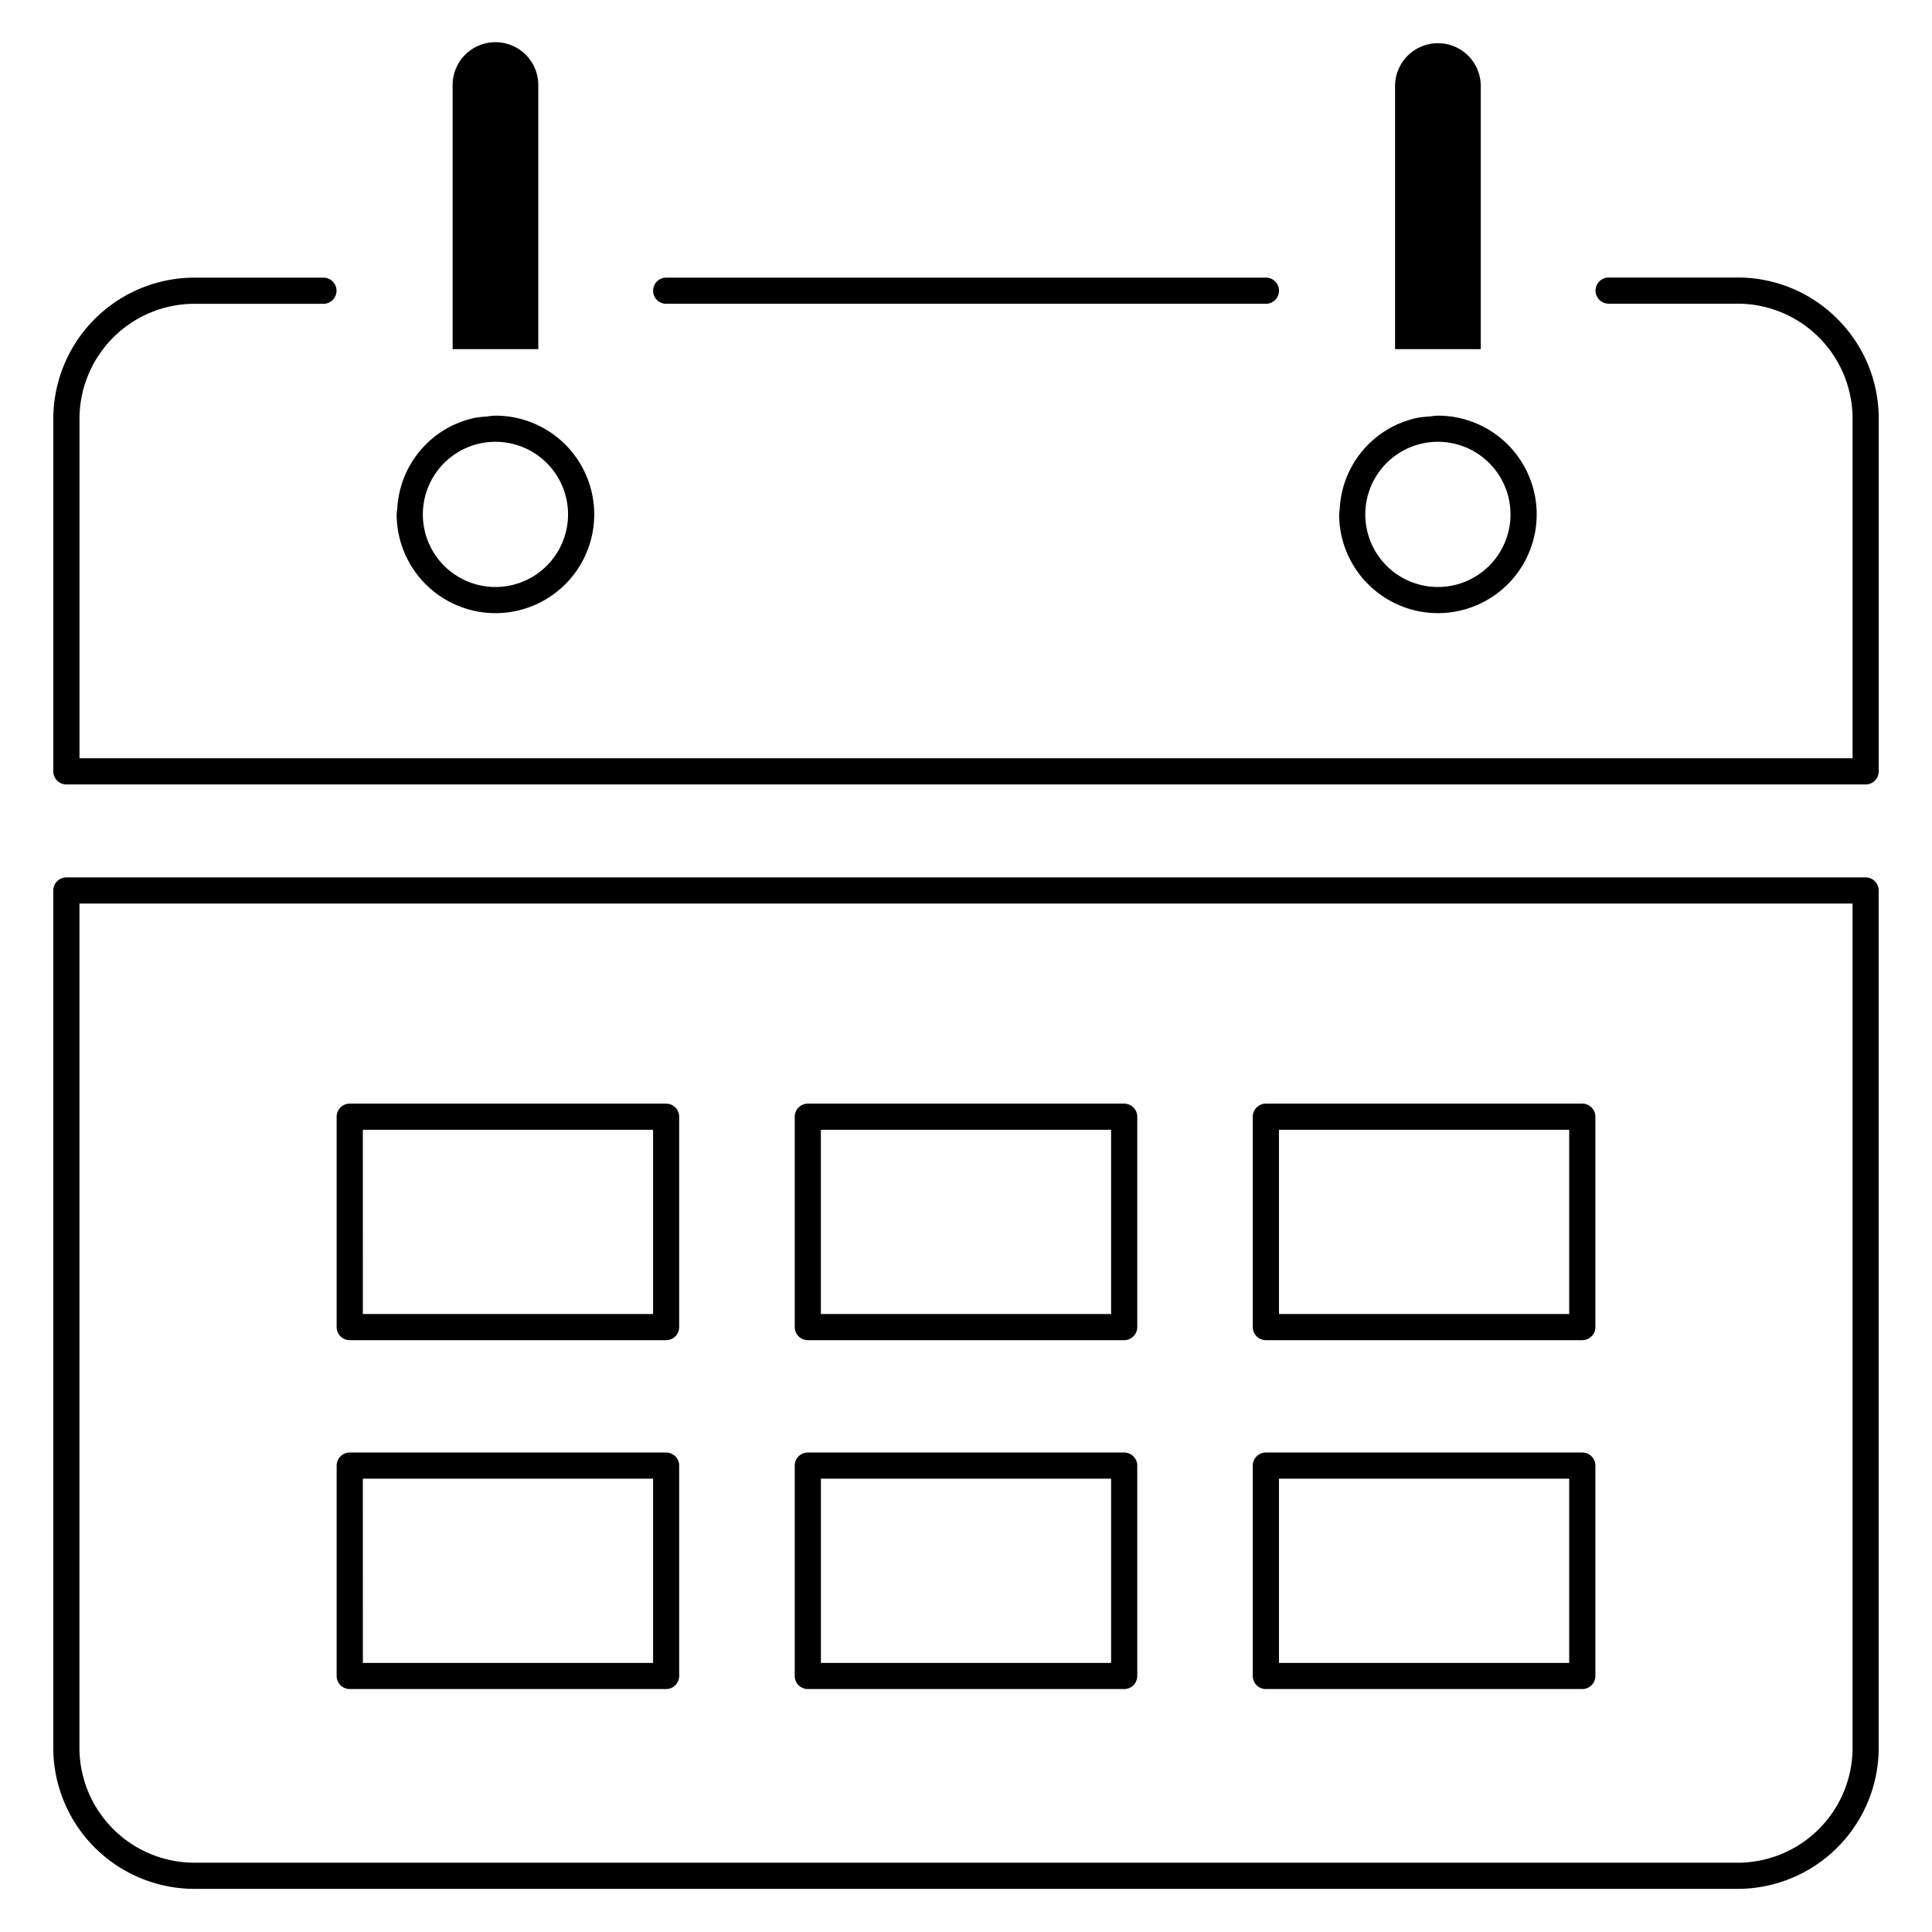 <svg id="icon-business-calendar" viewBox="0 0 96 96" xmlns="http://www.w3.org/2000/svg">
  <path fill-rule="evenodd" d="M26.602 3.45c.103.265.153.547.145.83v13.069h-4.256V4.263a2.128 2.128 0 0 1 2.961-1.996 2.128 2.128 0 0 1 1.15 1.184Zm46.817.015c.106.258.16.535.159.815v13.069H69.32V4.263a2.13 2.13 0 0 1 4.099-.798Zm-40.32 63.127H17.378a.65.65 0 0 1-.65-.65V55.489a.65.65 0 0 1 .65-.65h15.72a.65.65 0 0 1 .65.65v10.453a.65.65 0 0 1-.65.65Zm-.65-10.453H18.029l.002 9.153h14.42v-9.153Zm23.41 10.453H40.14a.65.65 0 0 1-.65-.65V55.489a.65.65 0 0 1 .65-.65h15.72a.65.65 0 0 1 .65.65v10.453a.65.65 0 0 1-.65.65Zm-.65-10.453h-14.42v9.153h14.42v-9.153Zm23.413 10.453H62.9a.65.65 0 0 1-.65-.65V55.489a.65.65 0 0 1 .65-.65h15.724a.65.65 0 0 1 .65.65v10.453a.65.65 0 0 1-.65.65Zm-.65-10.453H63.551v9.153h14.421v-9.153ZM33.1 83.928H17.378a.65.65 0 0 1-.65-.65V72.825a.651.651 0 0 1 .65-.65h15.72a.65.65 0 0 1 .65.65v10.453a.65.65 0 0 1-.65.65Zm-.65-10.453H18.029l.002 9.153h14.42v-9.153Zm23.41 10.453H40.14a.65.65 0 0 1-.65-.65V72.825a.651.651 0 0 1 .65-.65h15.72a.65.65 0 0 1 .65.65v10.453a.65.65 0 0 1-.65.65Zm-.65-10.453h-14.42v9.153h14.42v-9.153Zm23.413 10.453H62.9a.65.65 0 0 1-.65-.65V72.825a.65.65 0 0 1 .65-.65h15.724a.65.65 0 0 1 .65.65v10.453a.65.65 0 0 1-.65.65Zm-.65-10.453H63.551v9.153h14.421v-9.153ZM24.62 30.467h-.003a4.913 4.913 0 0 1-4.907-4.907c0-.07.01-.136.02-.203.006-.047.012-.094.015-.142a4.872 4.872 0 0 1 2.963-4.175l.016-.005c.004 0 .007-.002.01-.003.283-.118.575-.21.875-.273.183-.03.369-.05.555-.06.048-.005.096-.012.144-.019.08-.011.16-.023.245-.023a.634.634 0 0 1 .063-.004h.004a4.907 4.907 0 1 1 0 9.814Zm2.002-7.907a3.607 3.607 0 1 0-4.007 6 3.607 3.607 0 0 0 4.007-6Zm44.827 7.907h-.001a4.913 4.913 0 0 1-4.907-4.907c0-.07.009-.137.018-.204.007-.047.013-.095.016-.143a4.873 4.873 0 0 1 2.963-4.173c.012-.005.026-.007.04-.013.278-.116.566-.206.86-.268.184-.03.37-.05.556-.06.048-.005.096-.012.145-.019.08-.011.16-.023.243-.023a.634.634 0 0 1 .064-.004h.004a4.907 4.907 0 1 1 0 9.814Zm2.003-7.907a3.607 3.607 0 1 0-4.007 6 3.607 3.607 0 0 0 4.007-6Zm17.805-6.756a6.98 6.98 0 0 0-4.973-2.014h-6.351a.65.65 0 0 0 0 1.3h6.406a5.715 5.715 0 0 1 5.714 5.663v16.925H3.95V20.86a5.72 5.72 0 0 1 5.663-5.764h6.458a.65.65 0 0 0 0-1.3H9.604a7.022 7.022 0 0 0-6.955 7.07v17.463a.65.65 0 0 0 .65.65h89.403a.65.65 0 0 0 .65-.65v-17.58a6.973 6.973 0 0 0-2.096-4.944v-.001Zm-58.154-.709h29.8a.65.65 0 1 0 0-1.3h-29.8a.65.65 0 0 0 0 1.3Zm59.6 28.502H3.3a.653.653 0 0 0-.653.65v42.655a7.023 7.023 0 0 0 7.01 6.955h76.74a7.016 7.016 0 0 0 6.954-7.07v-42.54a.65.65 0 0 0-.65-.65Zm-.65 43.196a5.714 5.714 0 0 1-5.66 5.764H9.662a5.72 5.72 0 0 1-5.715-5.661l.002-42h88.103v41.897Z"/>
</svg>
